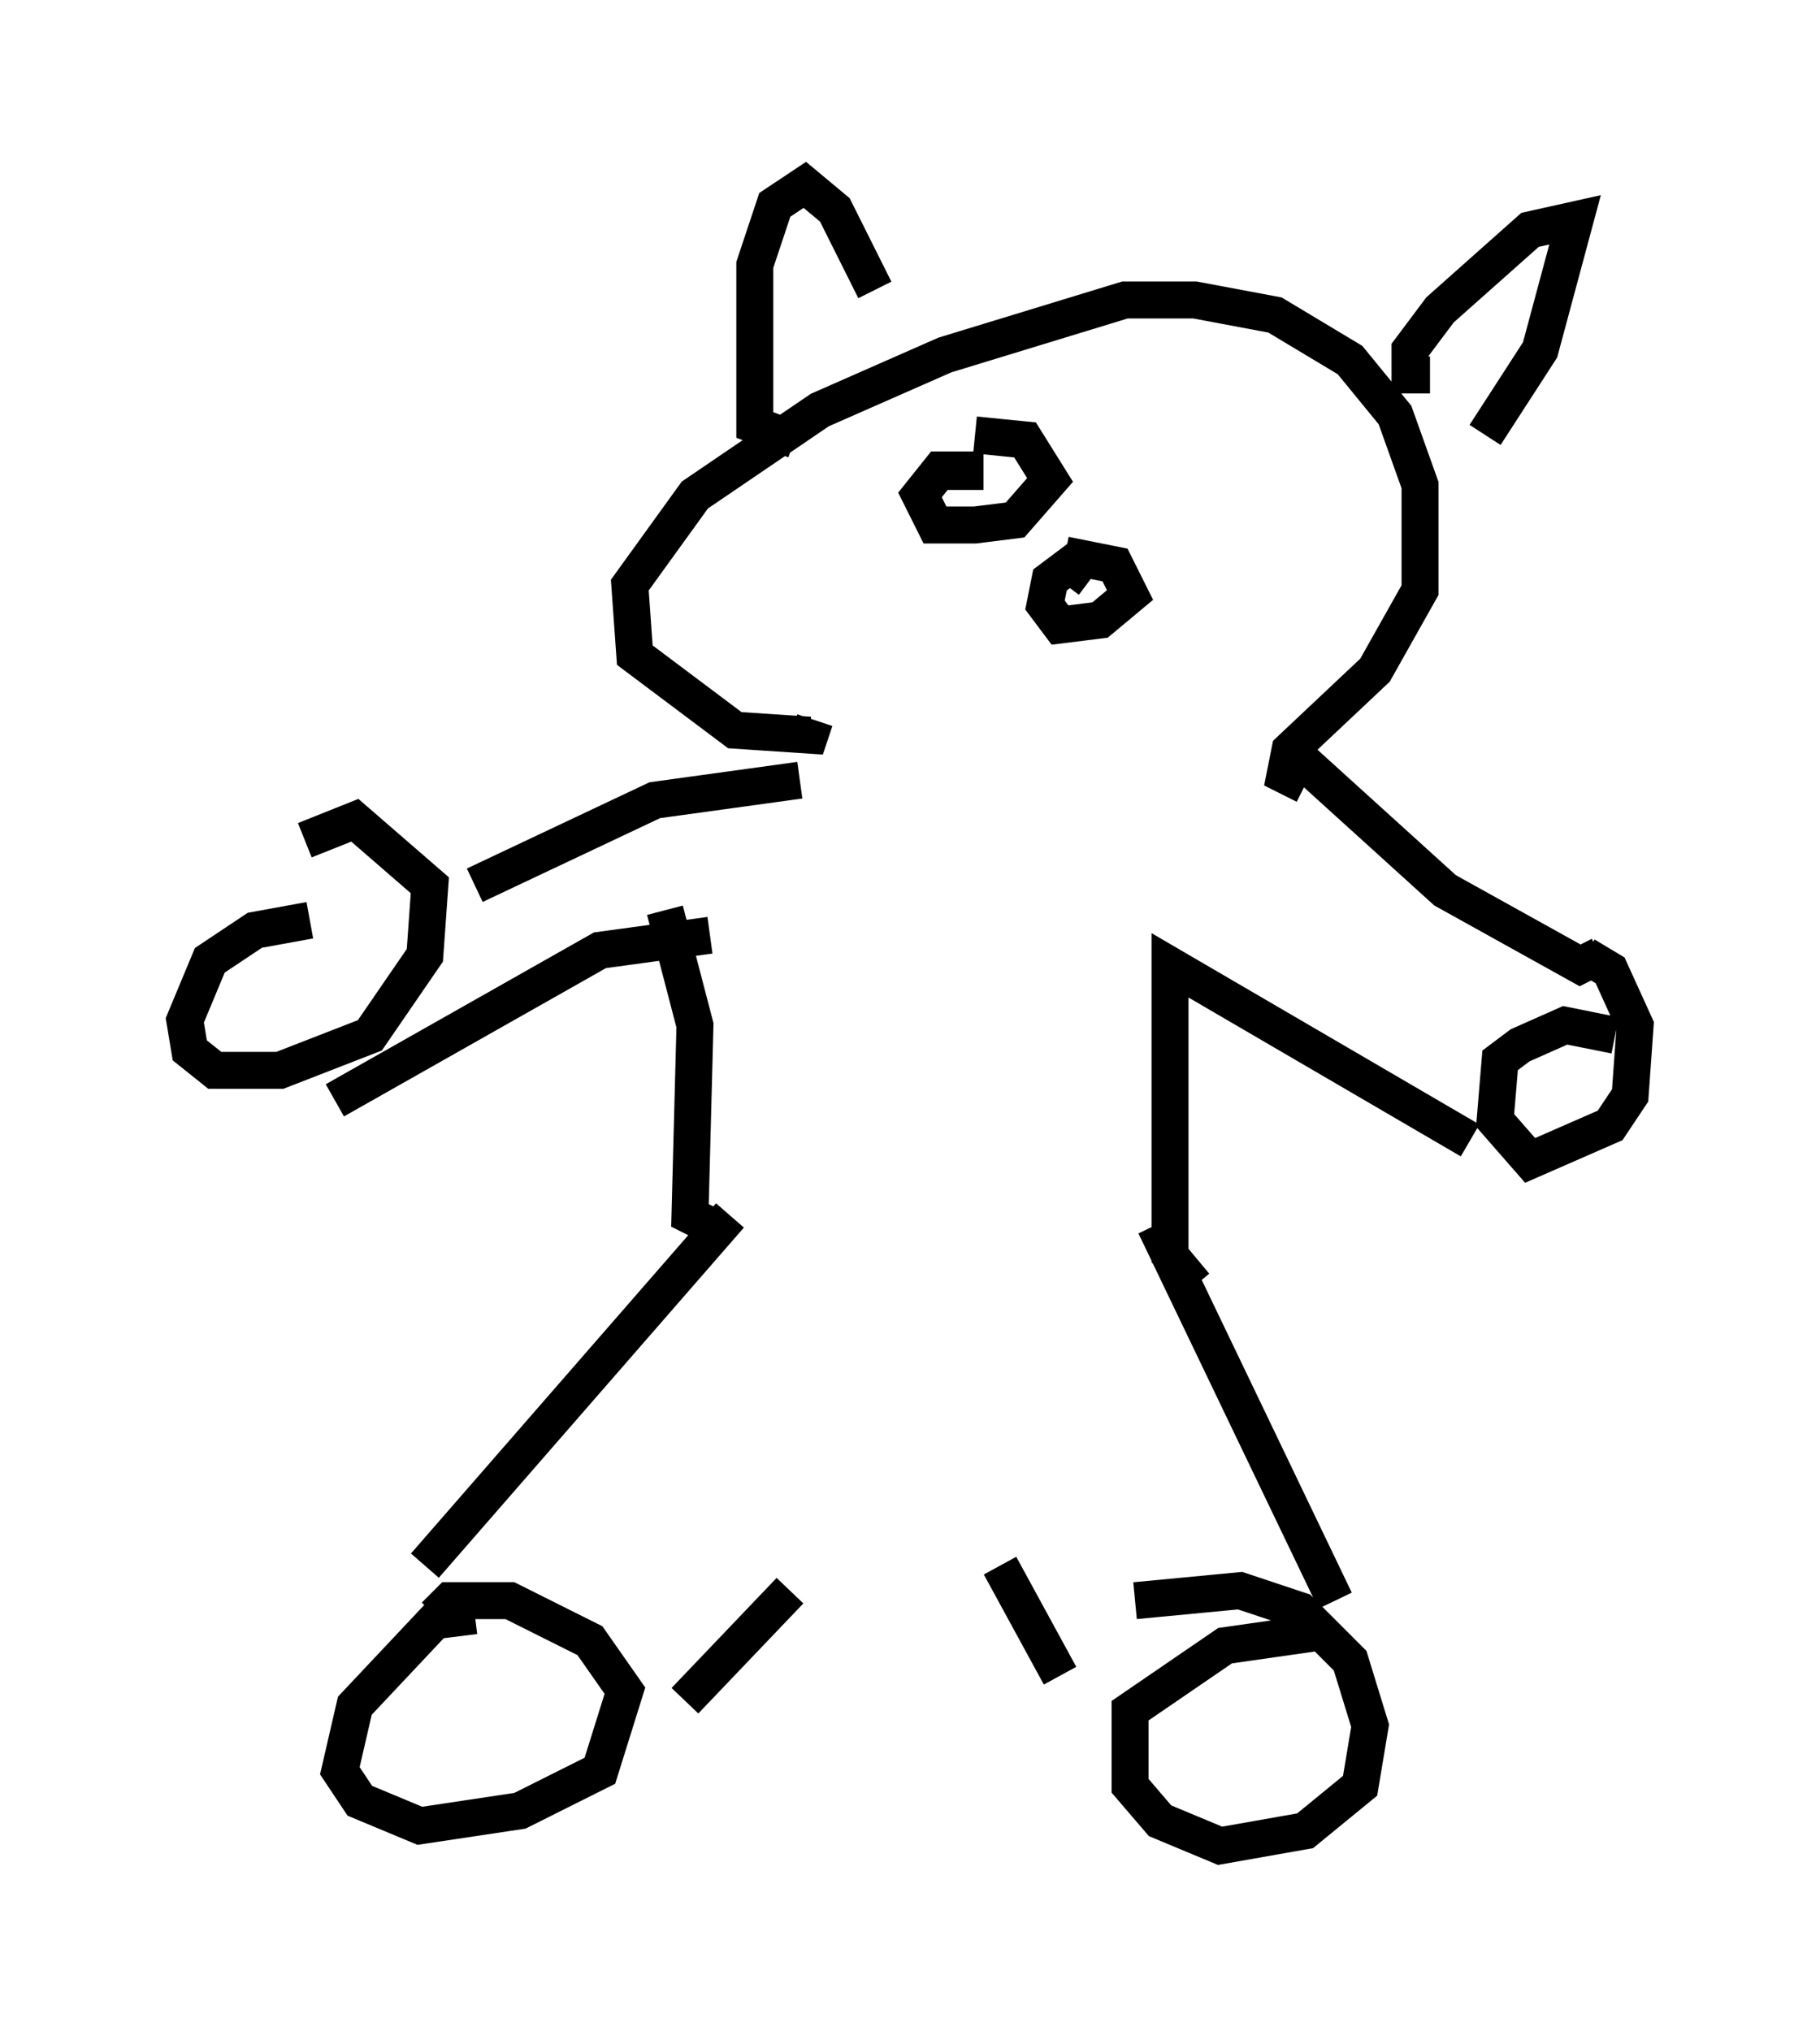 <?xml version="1.0" encoding="utf-8" ?>
<svg baseProfile="full" height="54.925" version="1.1" width="49.242" xmlns="http://www.w3.org/2000/svg" xmlns:ev="http://www.w3.org/2001/xml-events" xmlns:xlink="http://www.w3.org/1999/xlink"><defs /><rect fill="white" height="54.925" width="49.242" x="0" y="0" /><path d="M13.39, 44.242 m-0.541, -0.541 l-1.083, 0.135 -2.165, 2.3 l-0.406, 1.759 0.541, 0.812 l1.624, 0.677 2.706, -0.406 l2.165, -1.083 0.677, -2.165 l-0.947, -1.353 -2.165, -1.083 l-1.624, 0.0 -0.406, 0.406 m24.222, 0.406 l-2.842, 0.406 -2.571, 1.759 l0.0, 2.03 0.812, 0.947 l1.624, 0.677 2.3, -0.406 l1.488, -1.218 0.271, -1.624 l-0.541, -1.759 -1.353, -1.353 l-1.624, -0.541 -2.842, 0.271 m-12.178, 2.706 l2.842, -2.977 m5.683, -0.677 l1.624, 2.977 m-17.185, -2.977 l8.254, -9.472 m16.373, 10.419 l-4.871, -10.149 m-12.043, 0.0 l-0.541, -0.271 0.135, -5.142 l-0.812, -3.112 m1.218, 0.677 l-2.977, 0.406 -7.172, 4.059 m-0.677, -4.871 l-1.488, 0.271 -1.218, 0.812 l-0.677, 1.624 0.135, 0.812 l0.677, 0.541 1.759, 0.0 l2.436, -0.947 1.488, -2.165 l0.135, -1.894 -2.03, -1.759 l-1.353, 0.541 m24.086, 12.043 l-0.677, -0.812 0.0, -7.848 l8.119, 4.736 m3.924, -2.842 l-1.353, -0.271 -1.218, 0.541 l-0.541, 0.406 -0.135, 1.624 l0.947, 1.083 2.165, -0.947 l0.541, -0.812 0.135, -1.894 l-0.677, -1.488 -0.677, -0.406 m0.406, 0.0 l-0.541, 0.271 -3.654, -2.03 l-4.33, -3.924 m0.541, 1.083 l-0.541, -0.271 0.135, -0.677 l2.3, -2.165 1.218, -2.165 l0.0, -2.842 -0.677, -1.894 l-1.218, -1.488 -2.03, -1.218 l-2.165, -0.406 -1.894, 0.0 l-4.871, 1.488 -3.383, 1.488 l-3.383, 2.3 -1.759, 2.436 l0.135, 1.894 2.706, 2.03 l2.03, 0.135 0.135, -0.406 m-0.406, 1.624 l-3.924, 0.541 -4.871, 2.3 m8.66, -12.043 l-1.083, -0.406 0.0, -4.33 l0.541, -1.624 0.812, -0.541 l0.812, 0.677 1.083, 2.165 m15.02, 2.3 l-0.541, 0.0 0.0, -0.677 l0.812, -1.083 2.436, -2.165 l1.218, -0.271 -0.947, 3.518 l-1.488, 2.3 m-10.69, 3.924 l-0.541, -0.406 -0.541, 0.406 l-0.135, 0.677 0.406, 0.541 l1.083, -0.135 0.812, -0.677 l-0.406, -0.812 -1.353, -0.271 m-2.706, -1.759 l0.0, -0.541 -0.677, 0.0 l-0.541, 0.677 0.406, 0.812 l1.083, 0.0 1.083, -0.135 l0.947, -1.083 -0.677, -1.083 l-1.353, -0.135 " fill="none" stroke="black" stroke-width="1" /></svg>
